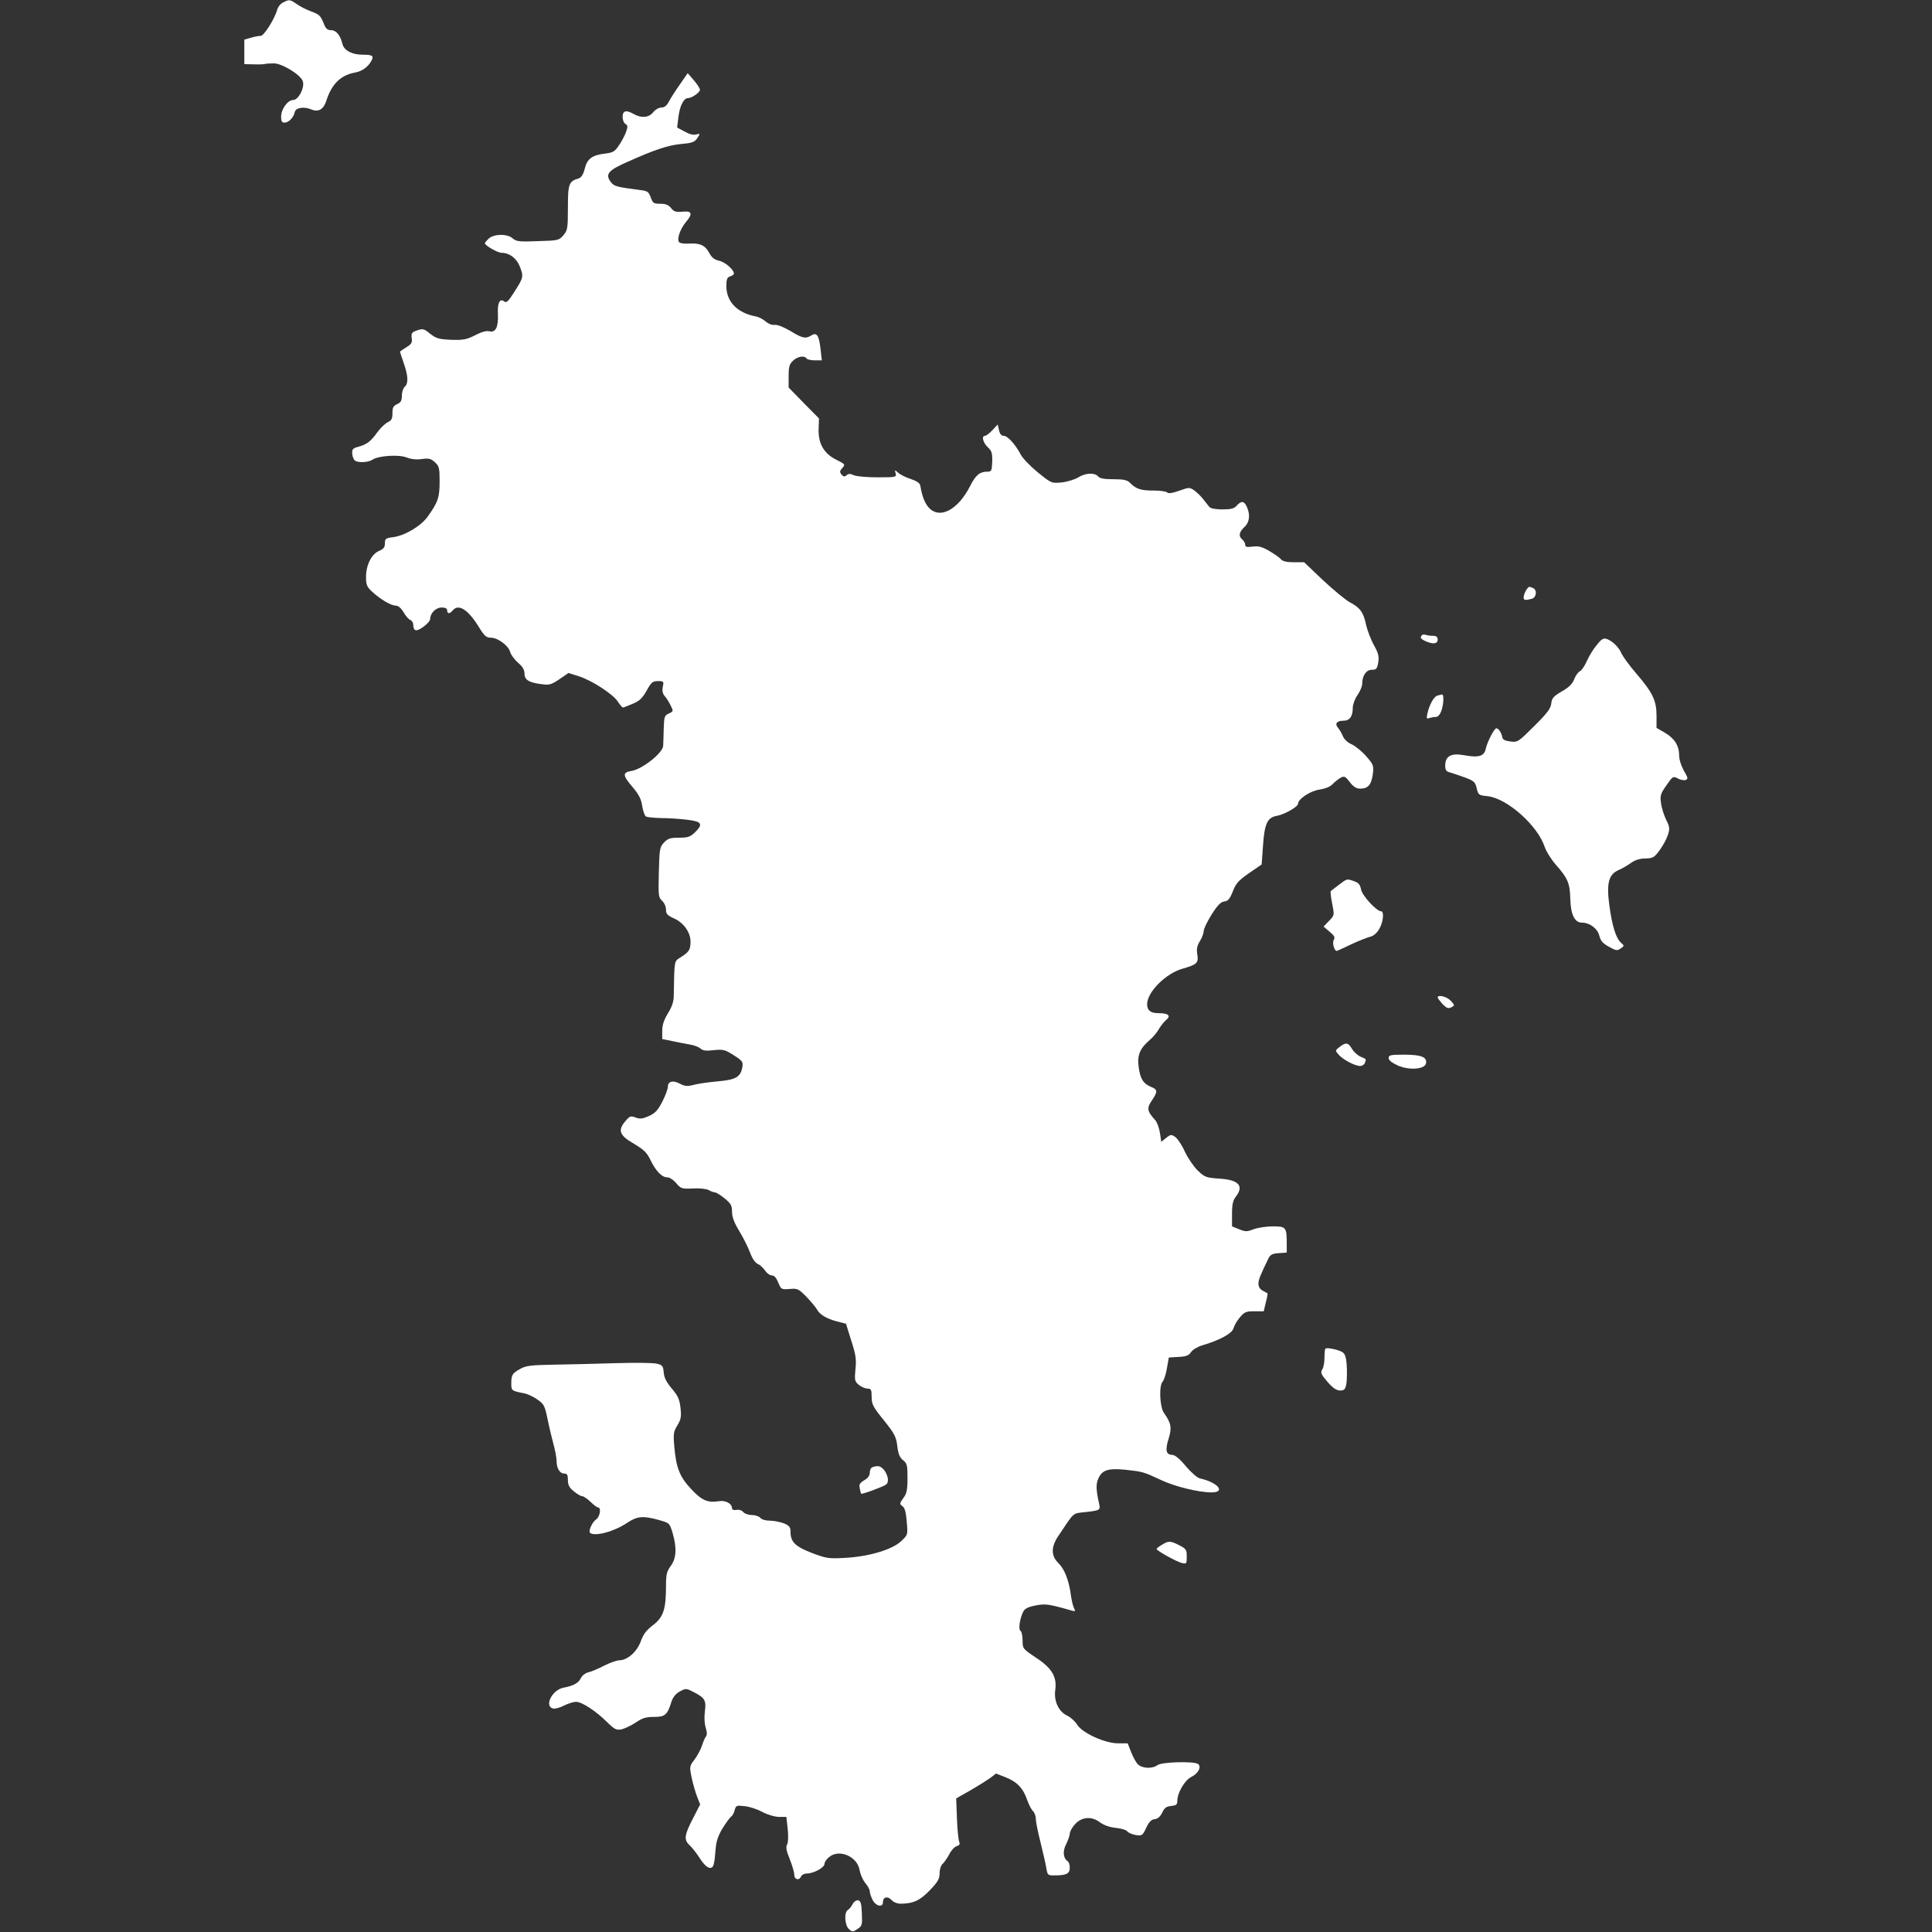 <?xml version="1.0" standalone="no"?>
<!DOCTYPE svg PUBLIC "-//W3C//DTD SVG 20010904//EN"
 "http://www.w3.org/TR/2001/REC-SVG-20010904/DTD/svg10.dtd">
<svg fill="#FFFFFF" version="1.0" xmlns="http://www.w3.org/2000/svg"
 width="1024pt" height="1024pt" viewBox="0 0 1024 1024"
 preserveAspectRatio="xMidYMid meet">
<rect x="0" y="0" width="1024" height="1024" fill="#333333" stroke="none"/>
<g transform="translate(0,1024) scale(0.1,-0.1)"
stroke="none">
<path d="M1501 10227 c-14 -6 -28 -24 -32 -39 -13 -48 -70 -138 -87 -138 -9 0
-33 -4 -52 -10 l-35 -10 0 -65 0 -65 50 -1 c28 -1 55 0 60 2 6 2 26 3 47 3 43
0 143 -61 153 -95 11 -33 -23 -99 -51 -99 -29 0 -64 -48 -64 -89 0 -23 4 -31
18 -31 22 0 48 27 54 55 4 24 48 32 88 15 38 -16 65 0 80 47 28 87 75 134 150
148 39 7 71 30 88 62 15 27 7 33 -45 33 -57 0 -99 22 -108 57 -11 46 -33 73
-60 73 -18 0 -28 8 -36 28 -20 50 -24 54 -71 72 -25 9 -60 27 -76 39 -35 24
-39 25 -71 8z"/>
<path d="M3604 9793 c-23 -32 -49 -73 -58 -90 -12 -23 -24 -33 -41 -33 -13 0
-32 -11 -43 -25 -23 -29 -63 -32 -102 -10 -41 24 -60 19 -60 -15 0 -16 7 -33
15 -37 13 -8 13 -14 3 -43 -7 -19 -24 -51 -38 -71 -21 -32 -31 -38 -73 -43
-68 -8 -95 -27 -108 -81 -8 -31 -18 -46 -33 -51 -51 -15 -56 -29 -56 -155 0
-110 -2 -120 -24 -146 -23 -27 -28 -28 -135 -31 -98 -4 -114 -2 -133 14 -28
26 -99 25 -127 0 -12 -11 -21 -22 -21 -25 0 -12 67 -51 89 -51 40 0 78 -28 95
-70 22 -56 21 -60 -26 -134 -33 -53 -44 -63 -55 -54 -24 19 -37 -7 -34 -66 3
-70 -12 -100 -45 -92 -16 4 -42 -3 -76 -21 -46 -23 -63 -26 -127 -24 -65 3
-79 7 -111 32 -33 27 -39 28 -69 18 -29 -10 -32 -15 -29 -41 4 -24 -1 -32 -29
-49 -18 -11 -33 -22 -33 -23 0 -2 9 -29 20 -61 24 -69 25 -108 5 -125 -8 -7
-15 -28 -15 -46 0 -27 -5 -37 -25 -46 -20 -9 -25 -18 -25 -48 0 -29 -5 -39
-25 -48 -13 -6 -38 -30 -55 -53 -36 -50 -55 -64 -101 -77 -29 -8 -34 -13 -32
-37 1 -16 8 -32 15 -37 20 -12 71 -9 93 6 32 21 140 28 181 11 23 -9 51 -12
80 -8 38 5 48 2 69 -17 23 -21 25 -31 25 -102 0 -84 -8 -109 -63 -186 -36 -50
-119 -100 -182 -109 -41 -5 -45 -8 -45 -33 0 -21 -7 -30 -31 -40 -40 -17 -69
-75 -69 -138 0 -41 4 -52 32 -78 43 -40 100 -74 126 -74 12 0 28 -13 41 -35
11 -20 27 -38 36 -41 8 -4 15 -14 15 -23 1 -37 15 -41 53 -14 20 14 37 33 37
42 0 31 30 61 61 61 19 0 29 -5 29 -15 0 -8 4 -15 9 -15 5 0 14 7 21 15 30 36
80 5 136 -85 31 -51 41 -60 66 -60 37 0 94 -43 102 -76 4 -14 22 -39 41 -56
25 -21 35 -38 35 -59 0 -33 25 -48 96 -56 36 -5 49 0 89 27 l48 33 54 -17 c70
-22 182 -95 208 -135 11 -17 23 -31 27 -31 3 0 27 9 52 20 36 15 51 30 73 69
25 45 32 51 60 51 31 0 32 -2 26 -30 -4 -20 -1 -36 9 -48 9 -9 23 -32 32 -50
16 -32 16 -32 -9 -44 -23 -10 -25 -17 -27 -77 -1 -36 -2 -79 -3 -94 -1 -37
-111 -124 -167 -133 -50 -8 -49 -23 6 -87 33 -39 45 -64 50 -99 4 -26 13 -51
19 -55 7 -5 44 -8 82 -9 39 0 100 -4 138 -9 77 -9 86 -23 39 -68 -24 -23 -37
-27 -83 -27 -47 0 -59 -4 -80 -26 -22 -24 -24 -34 -27 -158 -3 -123 -2 -133
17 -150 12 -11 21 -31 21 -47 0 -23 7 -31 43 -47 51 -23 87 -74 87 -123 0 -42
-8 -55 -51 -82 -37 -24 -34 -9 -38 -206 0 -30 -10 -59 -31 -92 -21 -35 -30
-62 -30 -93 l0 -43 53 -11 c28 -6 70 -14 92 -18 22 -3 48 -13 57 -21 14 -12
30 -14 72 -9 49 5 58 3 105 -27 46 -29 50 -35 46 -62 -9 -53 -35 -68 -127 -76
-46 -4 -103 -12 -127 -18 -38 -10 -50 -9 -77 5 -37 20 -64 13 -64 -16 0 -11
-13 -47 -29 -78 -24 -47 -38 -62 -71 -77 -34 -15 -47 -17 -71 -8 -26 10 -31 8
-54 -19 -42 -49 -32 -76 45 -120 52 -31 69 -47 87 -85 29 -60 61 -93 89 -93
13 0 33 -13 48 -31 25 -29 30 -31 89 -28 35 2 71 -2 84 -9 12 -7 27 -12 33
-12 6 0 29 -14 51 -32 33 -27 39 -37 39 -70 0 -28 11 -58 39 -104 22 -36 47
-87 57 -114 11 -30 26 -52 40 -59 13 -5 30 -22 40 -36 9 -14 25 -25 35 -25 13
0 24 -13 34 -38 15 -36 16 -37 60 -34 42 4 48 1 90 -42 24 -25 49 -55 55 -66
15 -28 52 -50 107 -64 l47 -12 28 -90 c24 -74 28 -100 22 -152 -5 -57 -4 -64
18 -82 13 -11 33 -19 46 -20 19 0 22 -5 22 -44 0 -39 7 -53 65 -124 57 -72 65
-87 71 -137 5 -42 13 -60 30 -74 22 -17 24 -27 24 -95 0 -63 -4 -82 -22 -106
-20 -28 -21 -31 -5 -43 13 -9 19 -32 23 -82 6 -70 6 -70 -29 -103 -47 -45
-170 -82 -297 -89 -89 -5 -100 -3 -177 26 -88 34 -113 59 -113 111 0 26 -6 33
-35 46 -19 7 -52 14 -73 14 -23 0 -45 6 -52 15 -7 8 -27 15 -45 15 -18 0 -38
7 -46 16 -7 9 -22 14 -36 11 -14 -2 -23 1 -23 8 0 26 -35 45 -72 38 -58 -9
-89 5 -145 65 -60 64 -79 111 -89 224 -6 69 -4 80 16 113 19 31 22 46 17 92
-5 45 -13 64 -46 103 -28 33 -41 58 -43 85 -3 35 -7 40 -36 47 -18 5 -115 6
-215 3 -100 -3 -247 -7 -327 -8 -121 -2 -151 -5 -180 -21 -44 -24 -50 -32 -50
-78 0 -39 1 -40 69 -53 19 -4 51 -19 71 -34 34 -24 38 -33 53 -106 9 -44 24
-105 32 -135 8 -30 15 -67 15 -83 0 -39 17 -67 40 -67 16 0 20 -7 20 -34 0
-26 7 -41 31 -60 17 -14 37 -26 44 -26 8 0 28 -14 45 -30 17 -17 35 -30 40
-30 18 0 10 -49 -10 -63 -21 -14 -42 -61 -33 -71 23 -22 129 6 199 54 52 34
83 37 165 14 58 -16 58 -17 74 -69 23 -80 20 -135 -10 -175 -21 -29 -25 -45
-25 -106 0 -124 -14 -165 -68 -207 -36 -27 -52 -48 -66 -87 -20 -55 -71 -100
-114 -100 -13 0 -50 -13 -81 -29 -31 -16 -69 -32 -84 -35 -15 -4 -32 -17 -38
-30 -12 -26 -39 -41 -92 -51 -59 -11 -103 -95 -58 -110 12 -3 37 3 60 15 22
11 51 20 64 20 31 0 106 -49 163 -106 41 -40 50 -45 78 -40 17 4 51 20 75 36
35 24 55 30 97 30 59 0 71 10 93 81 8 24 23 42 44 54 32 17 34 17 73 -3 60
-31 68 -44 60 -103 -4 -30 -2 -65 4 -85 8 -23 8 -39 2 -47 -5 -7 -15 -28 -21
-48 -6 -20 -24 -53 -39 -74 -28 -36 -28 -38 -16 -97 7 -33 20 -78 29 -101 l16
-41 -34 -66 c-50 -96 -54 -120 -22 -150 14 -13 39 -45 56 -72 34 -53 65 -64
73 -25 3 12 7 47 9 77 3 40 13 70 37 110 19 30 39 58 46 62 6 4 15 20 18 34 7
25 10 26 52 21 25 -2 68 -16 95 -31 29 -15 67 -26 89 -26 l38 0 7 -64 c4 -37
3 -71 -3 -82 -8 -14 -4 -34 14 -78 13 -33 24 -70 24 -83 0 -26 27 -32 36 -8 4
8 17 15 30 15 36 0 94 31 94 51 0 10 12 27 27 38 53 42 148 0 159 -71 4 -22
17 -52 30 -68 13 -15 24 -35 24 -44 0 -10 7 -30 15 -46 18 -34 55 -42 55 -11
0 27 25 33 46 10 10 -11 30 -19 48 -19 67 1 101 16 154 71 43 45 52 60 52 90
0 21 7 42 16 50 8 7 24 30 35 50 10 21 28 41 40 44 15 5 18 11 13 23 -4 10
-10 65 -12 124 l-4 106 79 45 c43 25 90 55 105 66 l27 21 51 -20 c61 -24 94
-59 115 -122 9 -25 23 -52 31 -58 7 -7 14 -25 14 -40 0 -15 11 -70 24 -121 13
-52 27 -113 31 -136 7 -42 8 -43 43 -43 64 0 82 9 82 41 0 15 -5 31 -11 34
-24 16 -28 53 -8 91 10 21 19 46 19 55 0 10 11 31 25 47 35 42 89 48 134 14
22 -16 52 -27 85 -30 28 -3 56 -11 61 -19 6 -7 26 -16 45 -19 33 -5 36 -3 55
38 15 32 27 44 45 46 17 2 30 14 40 35 12 25 22 33 48 35 26 3 32 7 32 27 0
43 40 111 76 128 36 18 54 54 33 68 -24 15 -192 10 -213 -6 -28 -21 -82 -19
-105 4 -10 10 -26 39 -36 65 l-18 46 -51 0 c-70 0 -190 55 -217 99 -10 17 -34
39 -53 48 -45 21 -71 77 -63 135 10 70 -17 116 -102 172 -70 47 -71 48 -71 91
0 24 -5 47 -11 51 -12 7 -5 60 13 99 8 18 24 27 64 35 53 11 70 9 193 -26 20
-6 22 -5 14 12 -6 10 -13 42 -17 69 -10 78 -34 139 -66 170 -40 39 -40 86 0
145 85 127 74 118 137 125 83 9 86 11 79 43 -16 70 -18 104 -6 132 20 49 52
59 145 50 92 -10 96 -11 190 -55 72 -34 198 -65 266 -65 78 0 34 53 -61 74
-14 3 -46 31 -75 65 -33 40 -58 60 -73 60 -32 1 -37 25 -18 86 18 57 13 83
-24 135 -24 33 -28 148 -7 168 6 7 17 39 22 70 l10 57 52 3 c40 2 55 8 66 26
8 12 35 28 58 35 95 28 159 63 167 91 4 15 19 41 34 58 23 28 33 32 76 32 l50
0 11 46 c7 26 11 48 9 49 -2 1 -13 8 -25 14 -14 7 -23 21 -23 36 0 22 8 42 53
135 10 20 21 26 55 28 l42 3 0 47 c0 87 -4 92 -73 92 -34 0 -80 -7 -102 -15
-36 -14 -44 -14 -78 0 l-37 15 0 66 c0 51 5 72 20 91 45 58 15 90 -88 96 -69
5 -76 7 -114 43 -22 22 -52 66 -68 100 -15 34 -38 68 -50 77 -21 15 -25 15
-49 -4 l-26 -21 -7 47 c-4 26 -15 57 -26 69 -42 46 -45 63 -17 103 32 48 32
58 -6 73 -40 17 -56 43 -64 106 -8 61 6 96 59 142 19 16 41 43 49 59 9 15 25
36 38 47 27 22 12 36 -42 36 -41 0 -59 15 -59 47 0 65 99 164 189 189 76 22
84 30 77 76 -5 28 -1 46 14 70 11 18 20 42 20 54 0 11 19 50 42 87 31 49 49
67 67 69 20 2 29 13 45 53 16 42 30 58 86 97 l67 46 7 97 c8 120 23 152 74
161 40 7 112 48 112 64 0 25 66 69 114 75 31 5 57 15 70 30 12 12 31 27 42 33
19 10 25 7 48 -23 19 -25 35 -35 55 -35 42 0 59 20 67 75 6 48 4 52 -36 98
-23 26 -58 54 -76 62 -20 8 -39 26 -46 42 -6 15 -18 36 -26 45 -19 22 -7 38
28 38 34 0 50 23 50 69 0 17 11 47 25 67 14 20 25 47 25 60 0 43 21 74 51 74
24 0 28 5 34 39 5 32 1 48 -23 92 -17 30 -35 79 -42 109 -13 64 -32 90 -86
118 -21 11 -85 64 -141 116 l-101 96 -55 0 c-38 0 -59 5 -68 16 -7 9 -35 28
-62 44 -38 22 -57 27 -88 23 -30 -4 -39 -2 -39 9 0 9 -7 21 -15 28 -22 18 -18
39 10 66 28 25 33 66 13 109 -14 30 -29 32 -53 5 -14 -16 -31 -20 -76 -20 -34
0 -63 5 -69 13 -5 6 -19 24 -31 39 -11 15 -32 36 -47 47 -27 19 -28 19 -82 0
-36 -13 -57 -16 -64 -9 -6 6 -39 10 -74 10 -66 0 -90 8 -123 41 -15 15 -33 19
-88 19 -49 0 -72 4 -81 15 -18 21 -67 19 -106 -6 -19 -11 -58 -23 -87 -26 -54
-5 -54 -5 -126 53 -40 33 -81 75 -91 95 -28 53 -69 99 -90 99 -12 0 -21 10
-25 30 l-7 30 -28 -30 c-15 -16 -33 -30 -39 -30 -20 0 -11 -36 14 -60 22 -20
25 -32 24 -77 -2 -49 -4 -53 -26 -53 -40 0 -62 -18 -92 -78 -62 -121 -155
-173 -213 -118 -24 23 -40 61 -50 121 -2 14 -18 25 -50 36 -26 8 -56 23 -67
33 -19 17 -19 17 -14 -3 5 -20 2 -21 -95 -21 -56 0 -112 5 -126 11 -19 9 -29
9 -39 0 -11 -9 -17 -8 -27 4 -10 13 -10 19 5 35 16 18 15 20 -34 44 -65 33
-95 86 -92 164 l2 54 -81 82 -80 82 0 60 c0 50 4 64 23 82 24 23 61 29 72 12
3 -5 23 -10 44 -10 l37 0 -7 61 c-8 72 -20 89 -49 71 -30 -19 -48 -15 -111 24
-36 21 -69 34 -83 32 -14 -2 -34 6 -48 18 -13 12 -36 24 -53 27 -98 19 -155
78 -155 161 0 36 4 46 20 51 11 3 20 10 20 15 0 21 -48 62 -79 68 -25 6 -39
17 -52 42 -22 40 -48 52 -106 49 -24 -2 -47 1 -53 7 -14 14 4 68 34 105 39 46
35 62 -16 57 -36 -3 -46 0 -61 19 -14 17 -29 23 -57 23 -35 0 -40 3 -51 34
-11 30 -17 34 -58 39 -125 16 -136 19 -155 44 -29 40 -11 61 90 105 147 66
215 88 286 95 58 5 70 10 84 31 16 24 16 25 -7 19 -14 -4 -37 2 -61 16 l-39
21 7 56 c7 59 28 100 51 100 20 0 63 30 63 44 0 7 -15 30 -32 50 l-33 38 -41
-59z"/>
<path d="M8093 7118 c-6 -7 -13 -23 -16 -35 -5 -24 2 -27 41 -17 26 7 31 48 6
58 -21 8 -20 8 -31 -6z"/>
<path d="M7537 6874 c-12 -13 -8 -20 18 -32 40 -18 65 -15 65 8 0 14 -7 20
-24 20 -13 0 -31 2 -38 5 -8 3 -17 2 -21 -1z"/>
<path d="M8462 6820 c-18 -21 -41 -60 -52 -85 -11 -25 -27 -48 -35 -52 -9 -3
-23 -22 -31 -42 -10 -26 -29 -45 -67 -66 -44 -26 -52 -36 -55 -64 -3 -26 -21
-51 -90 -119 -85 -85 -88 -87 -127 -82 -30 4 -41 10 -43 25 -4 22 -20 45 -31
45 -11 0 -48 -72 -56 -108 -8 -40 -36 -49 -114 -35 -69 13 -100 -4 -101 -53 0
-26 5 -33 25 -38 14 -4 50 -16 80 -27 48 -18 54 -24 62 -57 8 -36 11 -37 58
-42 102 -11 264 -154 302 -268 9 -26 36 -69 60 -96 62 -70 74 -97 76 -180 2
-83 23 -126 61 -126 42 0 84 -32 93 -70 7 -27 18 -40 51 -58 37 -21 44 -22 62
-9 20 14 20 14 0 32 -25 23 -46 90 -60 196 -16 117 -4 164 48 187 21 9 51 27
69 40 20 14 46 22 75 22 39 1 46 5 74 43 17 23 37 59 44 81 11 34 10 43 -9 81
-11 23 -24 62 -27 87 -6 40 -3 51 28 95 34 49 35 50 61 37 14 -8 33 -11 42 -8
13 6 12 12 -10 49 -14 25 -25 59 -25 80 0 52 -24 91 -75 121 l-45 26 0 64 c0
81 -20 122 -107 224 -36 41 -70 89 -78 105 -14 35 -51 70 -81 79 -16 5 -28 -3
-52 -34z"/>
<path d="M7618 6553 c-18 -5 -42 -47 -53 -97 -5 -24 -3 -27 10 -22 9 3 25 6
35 6 11 0 22 12 29 31 13 36 15 90 4 88 -5 -1 -16 -3 -25 -6z"/>
<path d="M7096 5550 c-21 -16 -41 -31 -43 -34 -2 -2 1 -32 8 -66 12 -61 12
-61 -17 -91 l-29 -30 32 -27 c26 -22 30 -30 22 -44 -9 -16 3 -58 16 -58 3 0
37 16 77 35 40 19 85 36 100 40 16 3 35 19 47 39 22 35 29 96 11 96 -24 0
-100 83 -106 115 -5 26 -13 36 -36 44 -40 14 -37 15 -82 -19z"/>
<path d="M7620 4953 c0 -4 12 -19 26 -35 22 -22 30 -25 46 -17 19 10 19 11 -3
35 -20 22 -69 34 -69 17z"/>
<path d="M7100 4691 c-24 -19 -24 -19 -5 -41 24 -27 87 -60 114 -60 10 0 22 7
25 16 8 22 9 20 -22 33 -16 7 -36 25 -46 41 -20 35 -32 37 -66 11z"/>
<path d="M7360 4632 c0 -11 17 -25 48 -39 60 -27 144 -21 150 11 7 33 -25 46
-115 46 -72 0 -83 -2 -83 -18z"/>
<path d="M7025 3092 c-3 -3 -5 -25 -5 -49 0 -24 -5 -52 -12 -62 -10 -16 -6
-26 28 -65 28 -33 47 -45 66 -46 23 0 28 5 34 35 3 20 4 63 2 96 -3 47 -9 64
-24 73 -22 13 -82 25 -89 18z"/>
<path d="M4623 2463 c-7 -2 -13 -15 -13 -28 0 -16 -10 -30 -30 -41 -24 -15
-28 -23 -23 -43 3 -15 6 -27 7 -28 3 -5 120 38 133 49 27 22 -10 99 -46 97 -9
0 -22 -3 -28 -6z"/>
<path d="M6158 2052 c-16 -9 -28 -19 -28 -22 1 -9 105 -67 133 -74 26 -6 27
-5 27 34 0 36 -3 41 -40 60 -47 24 -57 24 -92 2z"/>
<path d="M4519 148 c-6 -13 -18 -27 -25 -31 -21 -12 -17 -81 5 -101 18 -17 21
-17 46 0 24 16 26 21 23 83 -2 52 -6 66 -20 69 -9 2 -22 -7 -29 -20z"/>
</g>
</svg>
